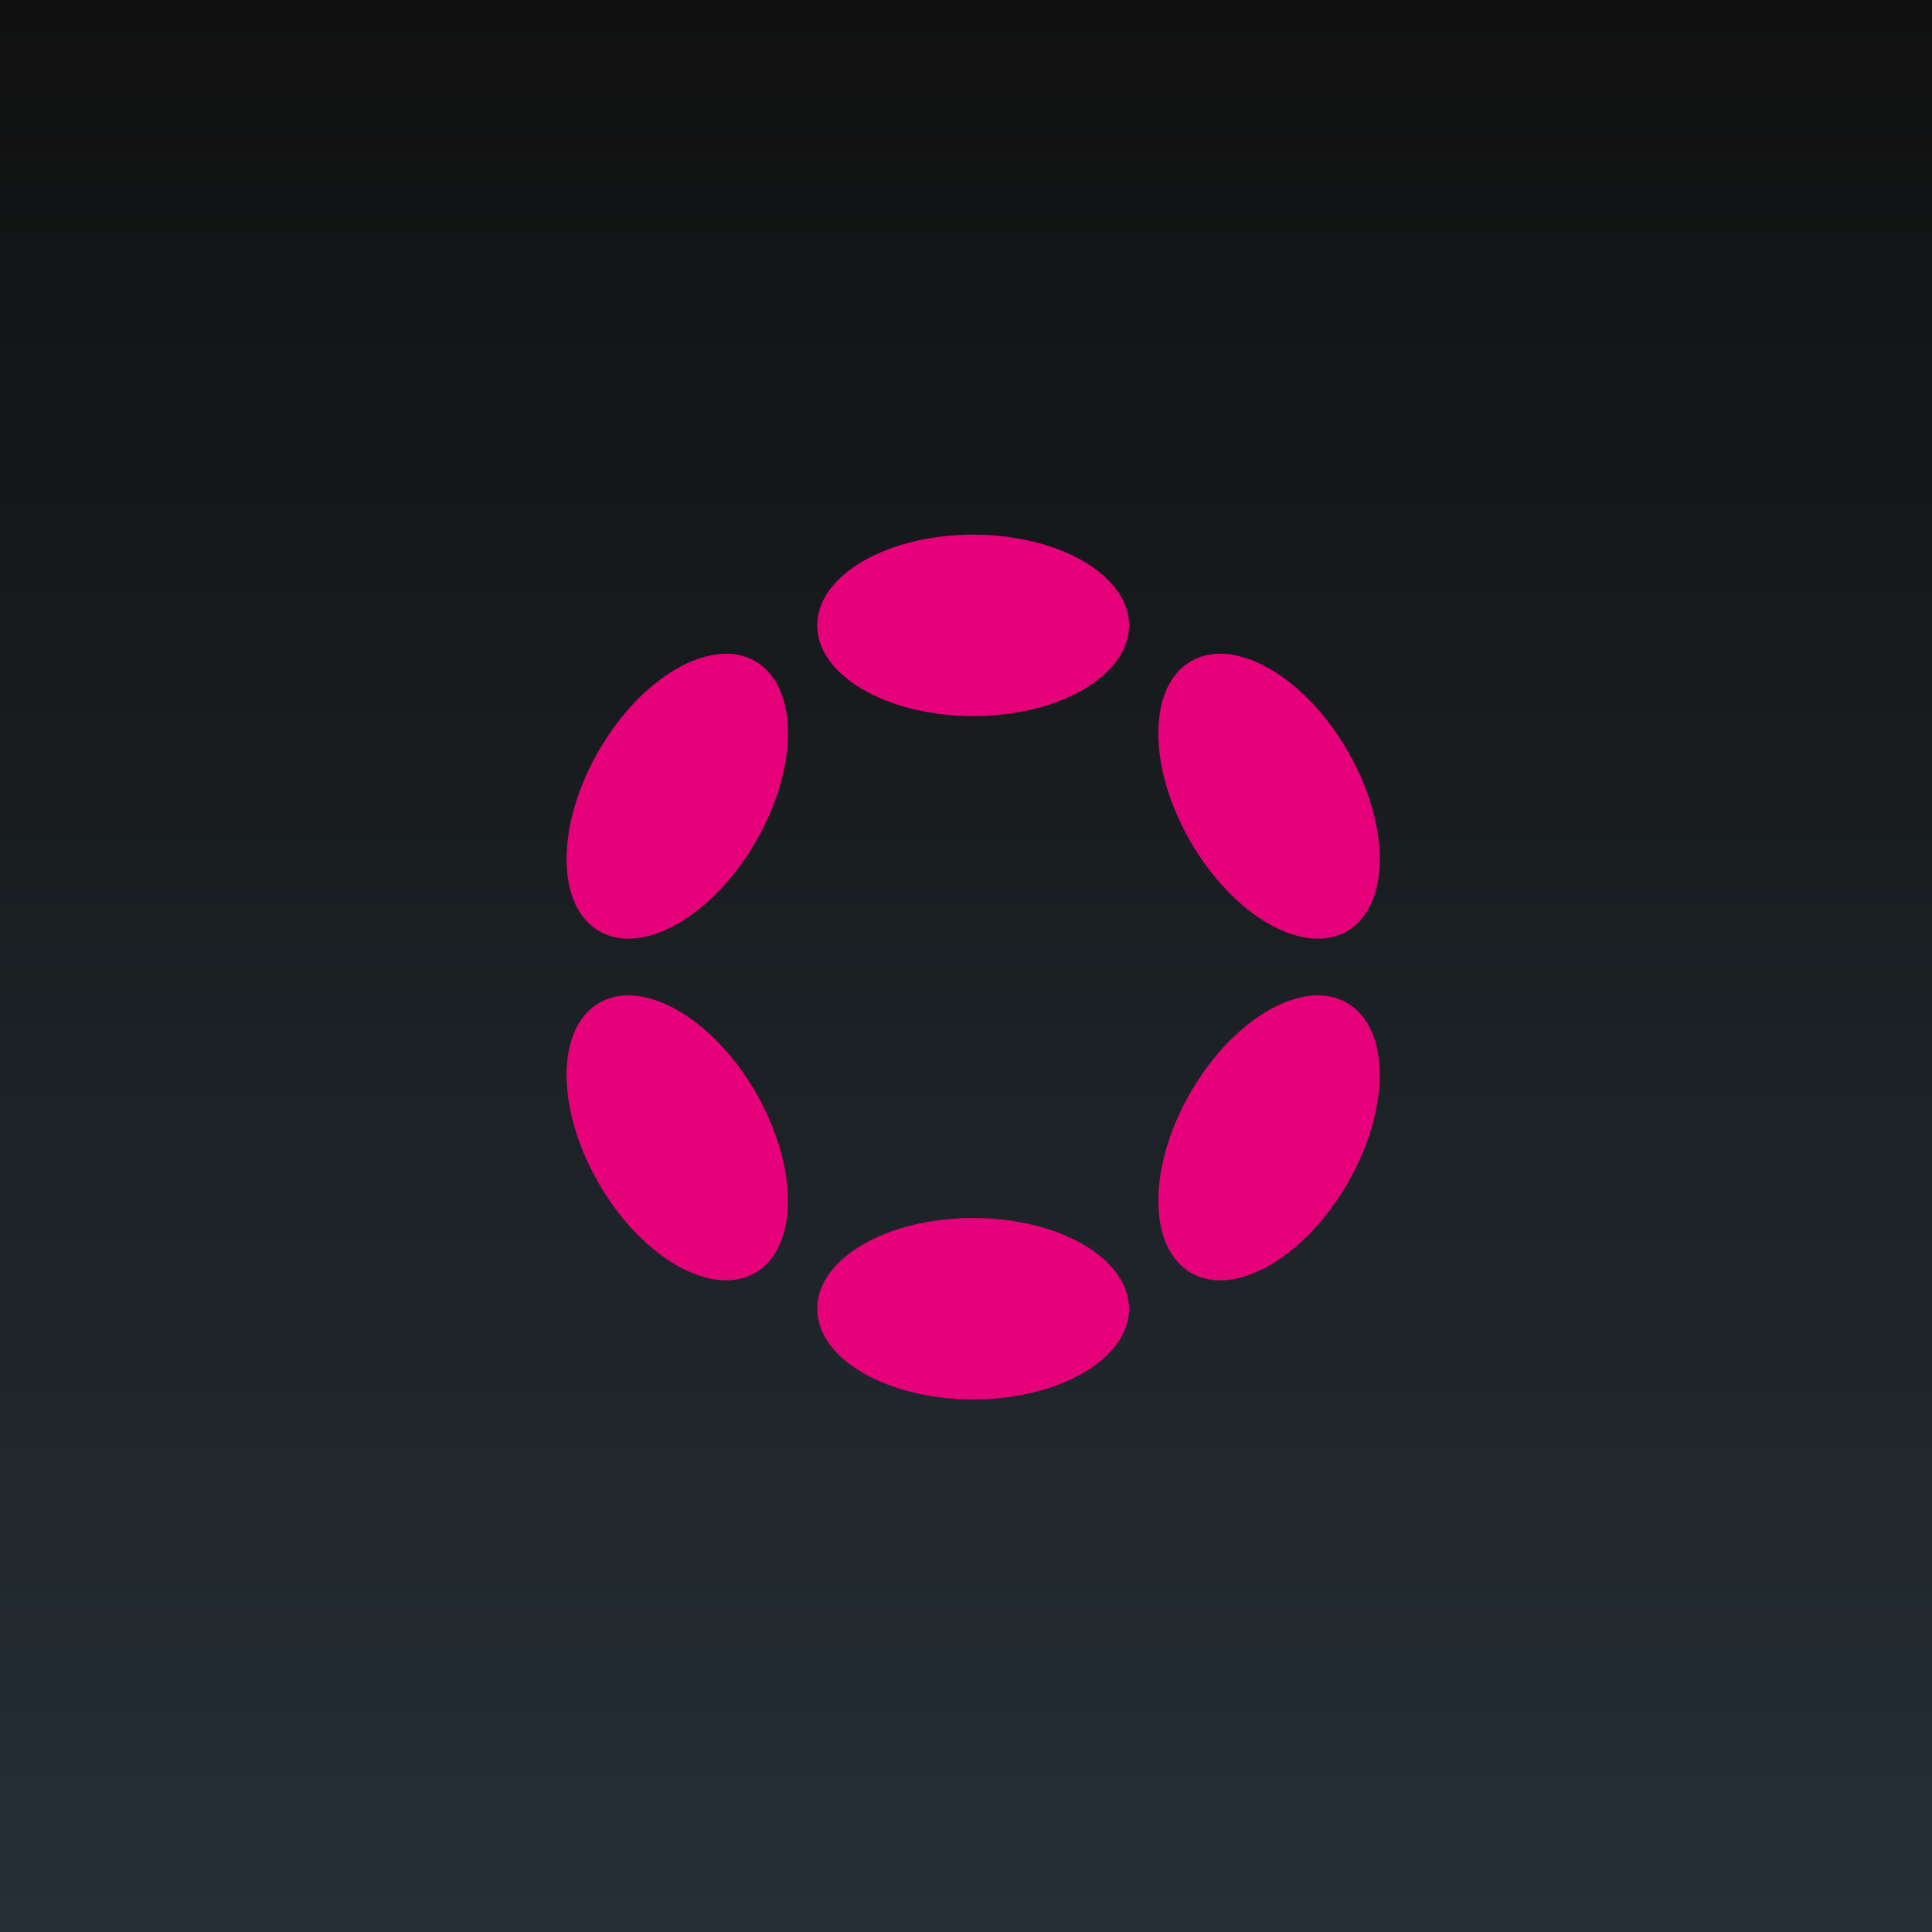 <svg width="159" height="159" viewBox="0 0 159 159" fill="none" xmlns="http://www.w3.org/2000/svg">
    <rect width="159" height="159" fill="url(#paint0_linear_3293_1061)"/>
    <path d="M80.086 58.933C87.173 58.933 92.918 55.59 92.918 51.466C92.918 47.343 87.173 44 80.086 44C72.999 44 67.254 47.343 67.254 51.466C67.254 55.59 72.999 58.933 80.086 58.933Z" fill="#E6007A"/>
    <path d="M80.086 115.17C87.173 115.17 92.918 111.827 92.918 107.704C92.918 103.58 87.173 100.237 80.086 100.237C72.999 100.237 67.254 103.58 67.254 107.704C67.254 111.827 72.999 115.17 80.086 115.17Z" fill="#E6007A"/>
    <path d="M62.201 69.259C65.744 63.122 65.722 56.475 62.151 54.413C58.58 52.352 52.812 55.655 49.269 61.793C45.725 67.93 45.748 74.577 49.319 76.639C52.89 78.701 58.657 75.397 62.201 69.259Z" fill="#E6007A"/>
    <path d="M110.903 97.378C114.447 91.24 114.424 84.594 110.853 82.532C107.282 80.47 101.514 83.774 97.971 89.911C94.428 96.049 94.45 102.696 98.021 104.757C101.592 106.819 107.36 103.515 110.903 97.378Z" fill="#E6007A"/>
    <path d="M62.151 104.757C65.722 102.695 65.744 96.048 62.201 89.911C58.657 83.774 52.89 80.47 49.319 82.531C45.748 84.593 45.725 91.24 49.269 97.377C52.812 103.515 58.58 106.819 62.151 104.757Z" fill="#E6007A"/>
    <path d="M110.853 76.639C114.424 74.577 114.446 67.93 110.903 61.793C107.359 55.656 101.592 52.352 98.021 54.413C94.45 56.475 94.427 63.122 97.971 69.259C101.514 75.397 107.282 78.701 110.853 76.639Z" fill="#E6007A"/>
    <defs>
        <linearGradient id="paint0_linear_3293_1061" x1="79.5" y1="0" x2="79.5" y2="159" gradientUnits="userSpaceOnUse">
            <stop stop-color="#101010"/>
            <stop offset="1" stop-color="#252F36"/>
        </linearGradient>
    </defs>
</svg>
